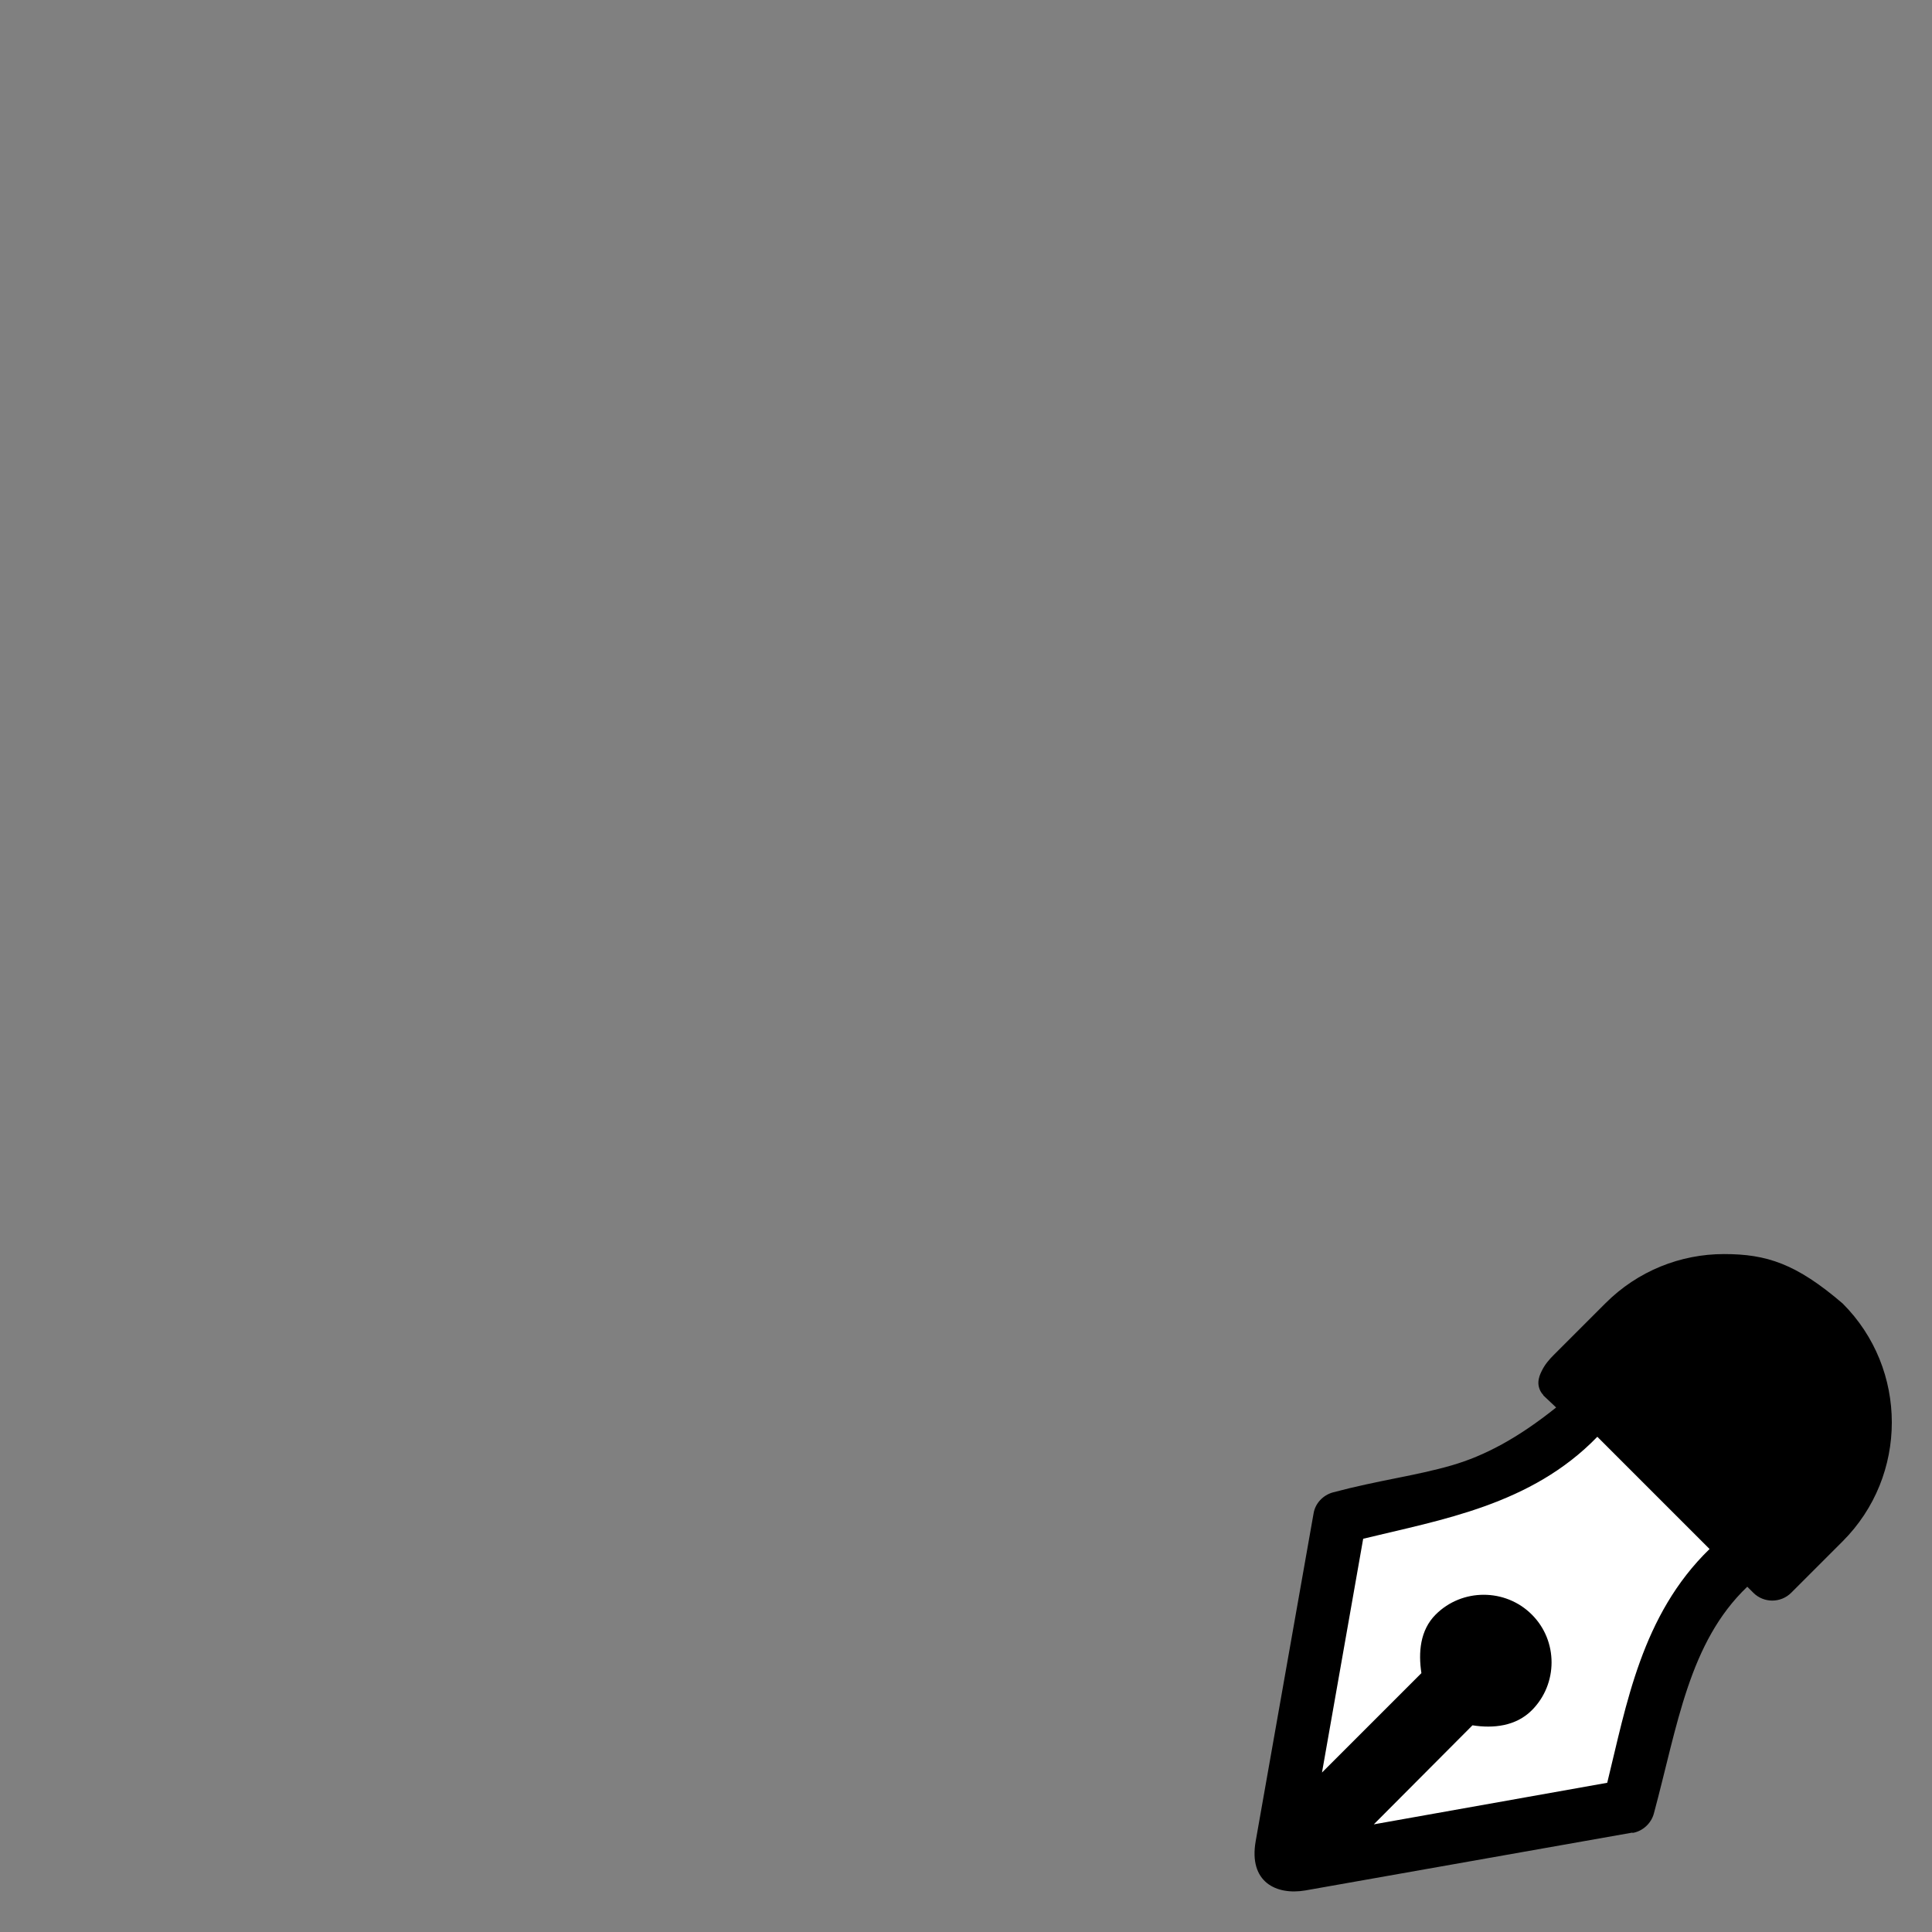 <?xml version="1.0" encoding="UTF-8" standalone="no"?>
<!-- Created with Inkscape (http://www.inkscape.org/) -->

<svg
   width="10.553mm"
   height="10.553mm"
   viewBox="0 0 10.553 10.553"
   version="1.1"
   id="svg1"
   inkscape:version="1.3-dev (82aa67f2, 2022-10-21)"
   sodipodi:docname="layers.svg"
   xml:space="preserve"
   xmlns:inkscape="http://www.inkscape.org/namespaces/inkscape"
   xmlns:sodipodi="http://sodipodi.sourceforge.net/DTD/sodipodi-0.dtd"
   xmlns="http://www.w3.org/2000/svg"
   xmlns:svg="http://www.w3.org/2000/svg"><rect x="0" y="0" width="10.553" height="10.553" fill="#808080" stroke="none"/><sodipodi:namedview
     id="namedview1"
     pagecolor="#000000"
     bordercolor="#e92727"
     borderopacity="1"
     inkscape:showpageshadow="2"
     inkscape:pageopacity="0.0"
     inkscape:pagecheckerboard="0"
     inkscape:deskcolor="#000000"
     inkscape:document-units="mm"
     showgrid="false"
     inkscape:zoom="1.4142136"
     inkscape:cx="-350.72496"
     inkscape:cy="193.74726"
     inkscape:window-width="1920"
     inkscape:window-height="1051"
     inkscape:window-x="-9"
     inkscape:window-y="-9"
     inkscape:window-maximized="1"
     inkscape:current-layer="layer1"
     showguides="true"
     inkscape:lockguides="true"><sodipodi:guide
       position="10.29,253.895"
       orientation="0,-1"
       id="guide243"
       inkscape:locked="true" /><sodipodi:guide
       position="-204.675,246.225"
       orientation="1,0"
       id="guide244"
       inkscape:locked="true" /><sodipodi:guide
       position="-211.036,245.476"
       orientation="1,0"
       id="guide245"
       inkscape:locked="true" /><sodipodi:guide
       position="-211.036,245.476"
       orientation="1,0"
       id="guide257"
       inkscape:locked="true" /></sodipodi:namedview><defs
     id="defs1" /><g
     inkscape:label="Layer 1"
     inkscape:groupmode="layer"
     id="layer1"
     transform="translate(20.209,-252.83)"><rect
       style="font-variation-settings:normal;opacity:1;fill:#d82ed0;fill-opacity:0;stroke:none;stroke-width:0.32;stroke-linecap:square;stroke-linejoin:miter;stroke-miterlimit:4;stroke-dasharray:none;stroke-dashoffset:1.803;stroke-opacity:1;paint-order:stroke fill markers;stop-color:#000000"
       id="rect509"
       width="10.553"
       height="10.553"
       x="-263.383"
       y="-20.209"
       transform="rotate(-90)" /><path
       id="path510"
       style="font-variation-settings:normal;fill:#ffffff;fill-opacity:1;stroke:none;stroke-width:0.2;stroke-linecap:butt;stroke-linejoin:round;stroke-miterlimit:4;stroke-dasharray:none;stroke-dashoffset:1.803;stroke-opacity:1;paint-order:stroke fill markers;stop-color:#000000"
       d="m -10.884,259.869 c -0.197,6e-5 -0.395,0.076 -0.546,0.227 l -0.282,0.283 0.13,0.13 c -0.07,0.076 -0.32,0.338 -0.523,0.428 -0.239,0.106 -0.861,0.252 -0.861,0.252 l -0.358,1.856 1.909,-0.318 0.252,-0.822 c 0,0 0.289,-0.394 0.43,-0.548 l 0.114,0.114 0.282,-0.283 c 0.302,-0.302 0.302,-0.789 0,-1.092 -0.151,-0.151 -0.348,-0.227 -0.546,-0.227 z m -1.327,1.851 a 0.234,0.234 0 0 1 0.186,0.068 0.234,0.234 0 0 1 0,0.332 0.234,0.234 0 0 1 -0.331,0 0.234,0.234 0 0 1 0,-0.332 0.234,0.234 0 0 1 0.145,-0.068 z" /><g
       id="path511"><path
         style="color:#000000;fill:#000000;stroke-width:0.1;stroke-linecap:round;stroke-linejoin:round;-inkscape-stroke:none"
         d="m -10.793,259.731 c -0.222,6e-5 -0.444,0.084 -0.613,0.254 l -0.283,0.283 c -0.037,0.037 -0.093,0.11 -0.055,0.147 l 0.119,0.113 c -0.48,0.409 -0.796,0.37 -1.291,0.503 -0.036,0.01 -0.063,0.039 -0.07,0.075 l -0.316,1.79 c -0.016,0.092 -0.049,0.154 0.005,0.206 0.07,0.053 0.141,0.023 0.208,0.005 l 1.788,-0.316 c 0.037,-0.006 0.066,-0.033 0.076,-0.069 0.133,-0.496 0.175,-0.99 0.546,-1.311 l 0.082,0.082 c 0.037,0.037 0.099,0.037 0.136,0 l 0.282,-0.282 c 0.339,-0.339 0.339,-0.889 0,-1.227 -0.192,-0.172 -0.415,-0.254 -0.614,-0.254 z m -0.023,1.545 c -0.408,0.359 -0.464,0.882 -0.579,1.338 l -1.458,0.257 0.654,-0.654 c 0.11,0.033 0.234,0.006 0.32,-0.08 0.125,-0.125 0.125,-0.329 0,-0.454 -0.125,-0.125 -0.33,-0.125 -0.454,0 -0.086,0.086 -0.112,0.211 -0.079,0.321 l -0.655,0.655 0.257,-1.459 c 0.455,-0.115 0.979,-0.171 1.338,-0.579 z"
         id="path653" /><path
         style="color:#000000;fill:#000000;stroke-linecap:round;stroke-linejoin:round;-inkscape-stroke:none"
         d="m -10.793,259.68 c -0.235,6e-5 -0.47,0.091 -0.648,0.27 l -0.283,0.283 c -0.021,0.021 -0.047,0.05 -0.064,0.086 -0.009,0.018 -0.017,0.037 -0.018,0.061 -9.13e-4,0.023 0.008,0.051 0.027,0.07 -1.3e-5,6.7e-4 -1.3e-5,10e-4 0,0.002 l 0.07,0.066 c -0.21,0.168 -0.391,0.264 -0.57,0.316 -0.196,0.057 -0.399,0.081 -0.65,0.148 -0.053,0.015 -0.096,0.059 -0.105,0.115 l -0.316,1.789 c -0.04,0.225 0.113,0.297 0.271,0.27 l 1.787,-0.316 v 0.002 c 0.056,-0.009 0.103,-0.053 0.117,-0.107 0.13,-0.483 0.191,-0.933 0.51,-1.238 l 0.033,0.033 c 0.057,0.057 0.15,0.057 0.207,0 l 0.281,-0.281 c 0.358,-0.358 0.358,-0.941 0,-1.299 -0.254,-0.218 -0.416,-0.27 -0.648,-0.27 z m -0.691,0.998 0.613,0.613 c -0.372,0.361 -0.454,0.851 -0.559,1.277 l -1.275,0.227 0.539,-0.541 c 0.114,0.018 0.237,0.005 0.324,-0.082 0.144,-0.144 0.144,-0.38 0,-0.523 -0.144,-0.144 -0.381,-0.144 -0.525,0 -0.086,0.086 -0.095,0.208 -0.078,0.32 1.22e-4,8.1e-4 -0.002,10e-4 -0.002,0.002 l -0.541,0.541 0.225,-1.277 c 0.426,-0.104 0.918,-0.184 1.279,-0.557 z"
         id="path654"
         sodipodi:nodetypes="cscsscccsccccccccccsccccccccscscccscc" /></g><g
       id="path514"><path
         style="color:#000000;fill:#ffffff;stroke-width:0.3;-inkscape-stroke:none;paint-order:stroke fill markers"
         d="m -12.013,261.819 -1.208,1.208"
         id="path652" /></g></g></svg>
